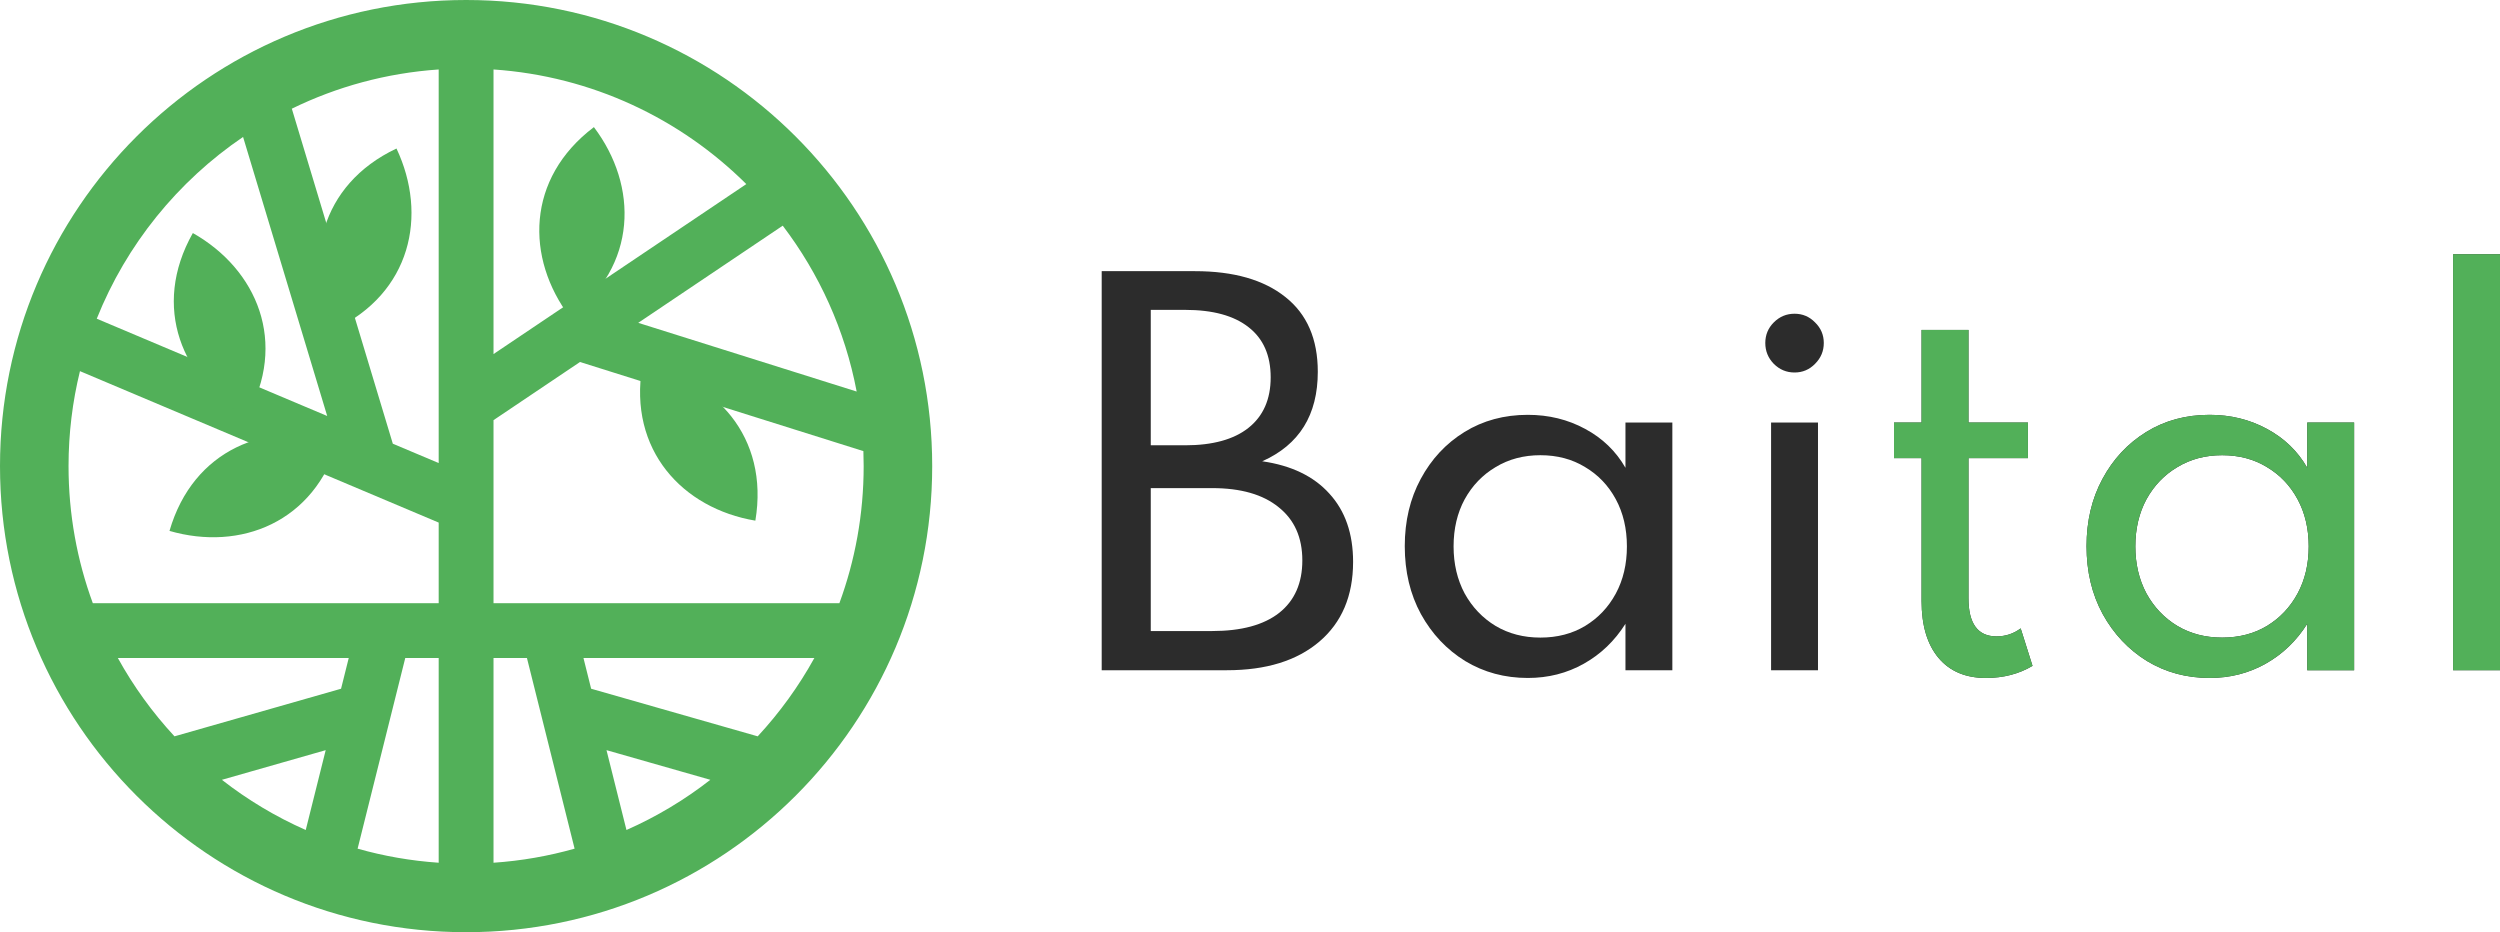 <svg width="118" height="44" viewBox="0 0 118 44" fill="none" xmlns="http://www.w3.org/2000/svg">
<path d="M52 31.635H57.91C59.759 31.635 61.212 31.186 62.269 30.288C63.334 29.382 63.866 28.126 63.866 26.52C63.866 25.189 63.494 24.116 62.748 23.301C62.01 22.48 60.953 21.97 59.576 21.772C61.326 20.995 62.2 19.587 62.2 17.548C62.2 16.003 61.691 14.827 60.672 14.021C59.652 13.206 58.23 12.799 56.404 12.799H52V31.635ZM54.316 21.018V14.626H55.936C57.245 14.626 58.245 14.899 58.937 15.447C59.63 15.988 59.976 16.776 59.976 17.811C59.976 18.846 59.626 19.641 58.926 20.196C58.234 20.744 57.237 21.018 55.936 21.018H54.316ZM54.316 29.785V23.039H57.214C58.568 23.039 59.614 23.339 60.352 23.941C61.098 24.534 61.47 25.371 61.47 26.452C61.47 27.525 61.105 28.351 60.375 28.929C59.645 29.5 58.591 29.785 57.214 29.785H54.316Z" fill="#2C2C2C"/>
<path d="M72.112 32C73.078 32 73.961 31.776 74.759 31.326C75.558 30.878 76.212 30.25 76.722 29.443V31.635H78.935V19.945H76.722V22.08C76.273 21.296 75.638 20.683 74.816 20.242C74.002 19.801 73.101 19.58 72.112 19.58C70.994 19.58 69.998 19.85 69.123 20.39C68.248 20.931 67.56 21.669 67.058 22.605C66.556 23.534 66.305 24.591 66.305 25.779C66.305 26.981 66.559 28.05 67.069 28.986C67.586 29.922 68.282 30.661 69.157 31.201C70.039 31.734 71.025 32 72.112 32ZM72.706 30.094C71.915 30.094 71.211 29.911 70.595 29.546C69.979 29.173 69.492 28.663 69.134 28.016C68.784 27.361 68.609 26.619 68.609 25.79C68.609 24.953 68.784 24.211 69.134 23.564C69.492 22.917 69.979 22.411 70.595 22.046C71.211 21.673 71.915 21.486 72.706 21.486C73.504 21.486 74.208 21.673 74.816 22.046C75.433 22.411 75.916 22.917 76.266 23.564C76.615 24.211 76.79 24.953 76.79 25.79C76.79 26.627 76.615 27.369 76.266 28.016C75.916 28.663 75.433 29.173 74.816 29.546C74.208 29.911 73.504 30.094 72.706 30.094Z" fill="#2C2C2C"/>
<path d="M84.702 17.582C85.082 17.582 85.406 17.445 85.672 17.171C85.946 16.897 86.083 16.57 86.083 16.189C86.083 15.809 85.946 15.486 85.672 15.219C85.406 14.945 85.082 14.808 84.702 14.808C84.322 14.808 83.995 14.945 83.721 15.219C83.455 15.486 83.322 15.809 83.322 16.189C83.322 16.57 83.455 16.897 83.721 17.171C83.995 17.445 84.322 17.582 84.702 17.582ZM83.595 31.635H85.809V19.945H83.595V31.635Z" fill="#2C2C2C"/>
<path d="M93.733 32C94.562 32 95.296 31.81 95.935 31.429L95.376 29.66C95.042 29.911 94.661 30.037 94.235 30.037C93.353 30.037 92.912 29.435 92.912 28.233V21.623H95.719V19.945H92.912V15.573H90.698V19.945H89.397V21.623H90.698V28.37C90.698 29.519 90.964 30.413 91.497 31.052C92.029 31.684 92.775 32 93.733 32Z" fill="#2C2C2C"/>
<path d="M104.292 32C105.258 32 106.14 31.776 106.939 31.326C107.738 30.878 108.392 30.25 108.902 29.443V31.635H111.115V19.945H108.902V22.08C108.453 21.296 107.818 20.683 106.996 20.242C106.182 19.801 105.281 19.58 104.292 19.58C103.174 19.58 102.177 19.85 101.303 20.39C100.428 20.931 99.739 21.669 99.237 22.605C98.735 23.534 98.484 24.591 98.484 25.779C98.484 26.981 98.739 28.05 99.249 28.986C99.766 29.922 100.462 30.661 101.337 31.201C102.219 31.734 103.204 32 104.292 32ZM104.885 30.094C104.094 30.094 103.391 29.911 102.774 29.546C102.158 29.173 101.671 28.663 101.314 28.016C100.964 27.361 100.789 26.619 100.789 25.79C100.789 24.953 100.964 24.211 101.314 23.564C101.671 22.917 102.158 22.411 102.774 22.046C103.391 21.673 104.094 21.486 104.885 21.486C105.684 21.486 106.388 21.673 106.996 22.046C107.612 22.411 108.095 22.917 108.445 23.564C108.795 24.211 108.97 24.953 108.97 25.79C108.97 26.627 108.795 27.369 108.445 28.016C108.095 28.663 107.612 29.173 106.996 29.546C106.388 29.911 105.684 30.094 104.885 30.094Z" fill="#2C2C2C"/>
<path d="M115.786 31.635H118V12H115.786V31.635Z" fill="#2C2C2C"/>
<path fill-rule="evenodd" clip-rule="evenodd" d="M3.235 22C3.235 20.455 3.422 18.954 3.774 17.518L20.706 24.666V28.471H4.381C3.64 26.454 3.235 24.274 3.235 22ZM5.563 31.059H16.46L16.098 32.508L8.236 34.755C7.203 33.64 6.303 32.4 5.563 31.059ZM10.473 36.807C11.682 37.751 13.011 38.549 14.431 39.176L15.373 35.407L10.473 36.807ZM16.879 40.057L19.128 31.059H20.706V40.721C19.388 40.631 18.108 40.405 16.879 40.057ZM38.437 31.059H27.54L27.902 32.508L35.764 34.755C36.797 33.64 37.697 32.4 38.437 31.059ZM33.528 36.807L28.627 35.407L29.569 39.176C30.989 38.549 32.318 37.751 33.528 36.807ZM23.294 31.059H24.872L27.121 40.057C25.892 40.405 24.612 40.631 23.294 40.721V31.059ZM23.294 28.471H39.619C40.36 26.454 40.765 24.274 40.765 22C40.765 21.763 40.76 21.528 40.752 21.293L27.376 17.086L23.294 19.831V28.471ZM30.125 15.238L36.945 10.652C38.666 12.914 39.885 15.579 40.435 18.481L30.125 15.238ZM15.444 19.635L4.567 15.043C5.967 11.539 8.392 8.556 11.473 6.464L15.444 19.635ZM18.541 20.943L20.706 21.856V3.279C18.233 3.448 15.891 4.095 13.774 5.13L18.541 20.943ZM23.294 16.712L35.226 8.689C32.12 5.602 27.939 3.596 23.294 3.279V16.712ZM22 44C34.15 44 44 34.15 44 22C44 9.85 34.15 0 22 0C9.85 0 0 9.85 0 22C0 34.15 9.85 44 22 44Z" fill="#52B059"/>
<path d="M26.901 14.965C24.801 12.186 24.83 8.421 28.032 6C30.133 8.779 30.104 12.544 26.901 14.965Z" fill="#52B059"/>
<path d="M11.633 19.674C8.6 17.961 7.128 14.495 9.102 11C12.135 12.713 13.607 16.179 11.633 19.674Z" fill="#52B059"/>
<path d="M15.774 15.554C14.286 12.404 15.085 8.725 18.714 7.01C20.202 10.16 19.404 13.839 15.774 15.554Z" fill="#52B059"/>
<path d="M8 25.059C11.346 26.028 14.852 24.656 15.969 20.8C12.623 19.831 9.117 21.203 8 25.059Z" fill="#52B059"/>
<path d="M35.653 24.575C32.218 23.999 29.652 21.243 30.316 17.284C33.752 17.86 36.317 20.616 35.653 24.575Z" fill="#52B059"/>
<path d="M93.733 32C94.562 32 95.296 31.81 95.935 31.429L95.376 29.66C95.042 29.911 94.661 30.037 94.235 30.037C93.353 30.037 92.912 29.435 92.912 28.233V21.623H95.719V19.945H92.912V15.573H90.698V19.945H89.397V21.623H90.698V28.37C90.698 29.519 90.964 30.413 91.497 31.052C92.029 31.684 92.775 32 93.733 32Z" fill="#52B059"/>
<path d="M104.292 32C105.258 32 106.14 31.776 106.939 31.326C107.738 30.878 108.392 30.25 108.902 29.443V31.635H111.115V19.945H108.902V22.08C108.453 21.296 107.818 20.683 106.996 20.242C106.182 19.801 105.281 19.58 104.292 19.58C103.174 19.58 102.177 19.85 101.303 20.39C100.428 20.931 99.739 21.669 99.237 22.605C98.735 23.534 98.484 24.591 98.484 25.779C98.484 26.981 98.739 28.05 99.249 28.986C99.766 29.922 100.462 30.661 101.337 31.201C102.219 31.734 103.204 32 104.292 32ZM104.885 30.094C104.094 30.094 103.391 29.911 102.774 29.546C102.158 29.173 101.671 28.663 101.314 28.016C100.964 27.361 100.789 26.619 100.789 25.79C100.789 24.953 100.964 24.211 101.314 23.564C101.671 22.917 102.158 22.411 102.774 22.046C103.391 21.673 104.094 21.486 104.885 21.486C105.684 21.486 106.388 21.673 106.996 22.046C107.612 22.411 108.095 22.917 108.445 23.564C108.795 24.211 108.97 24.953 108.97 25.79C108.97 26.627 108.795 27.369 108.445 28.016C108.095 28.663 107.612 29.173 106.996 29.546C106.388 29.911 105.684 30.094 104.885 30.094Z" fill="#52B059"/>
<path d="M115.786 31.635H118V12H115.786V31.635Z" fill="#52B059"/>
</svg>
